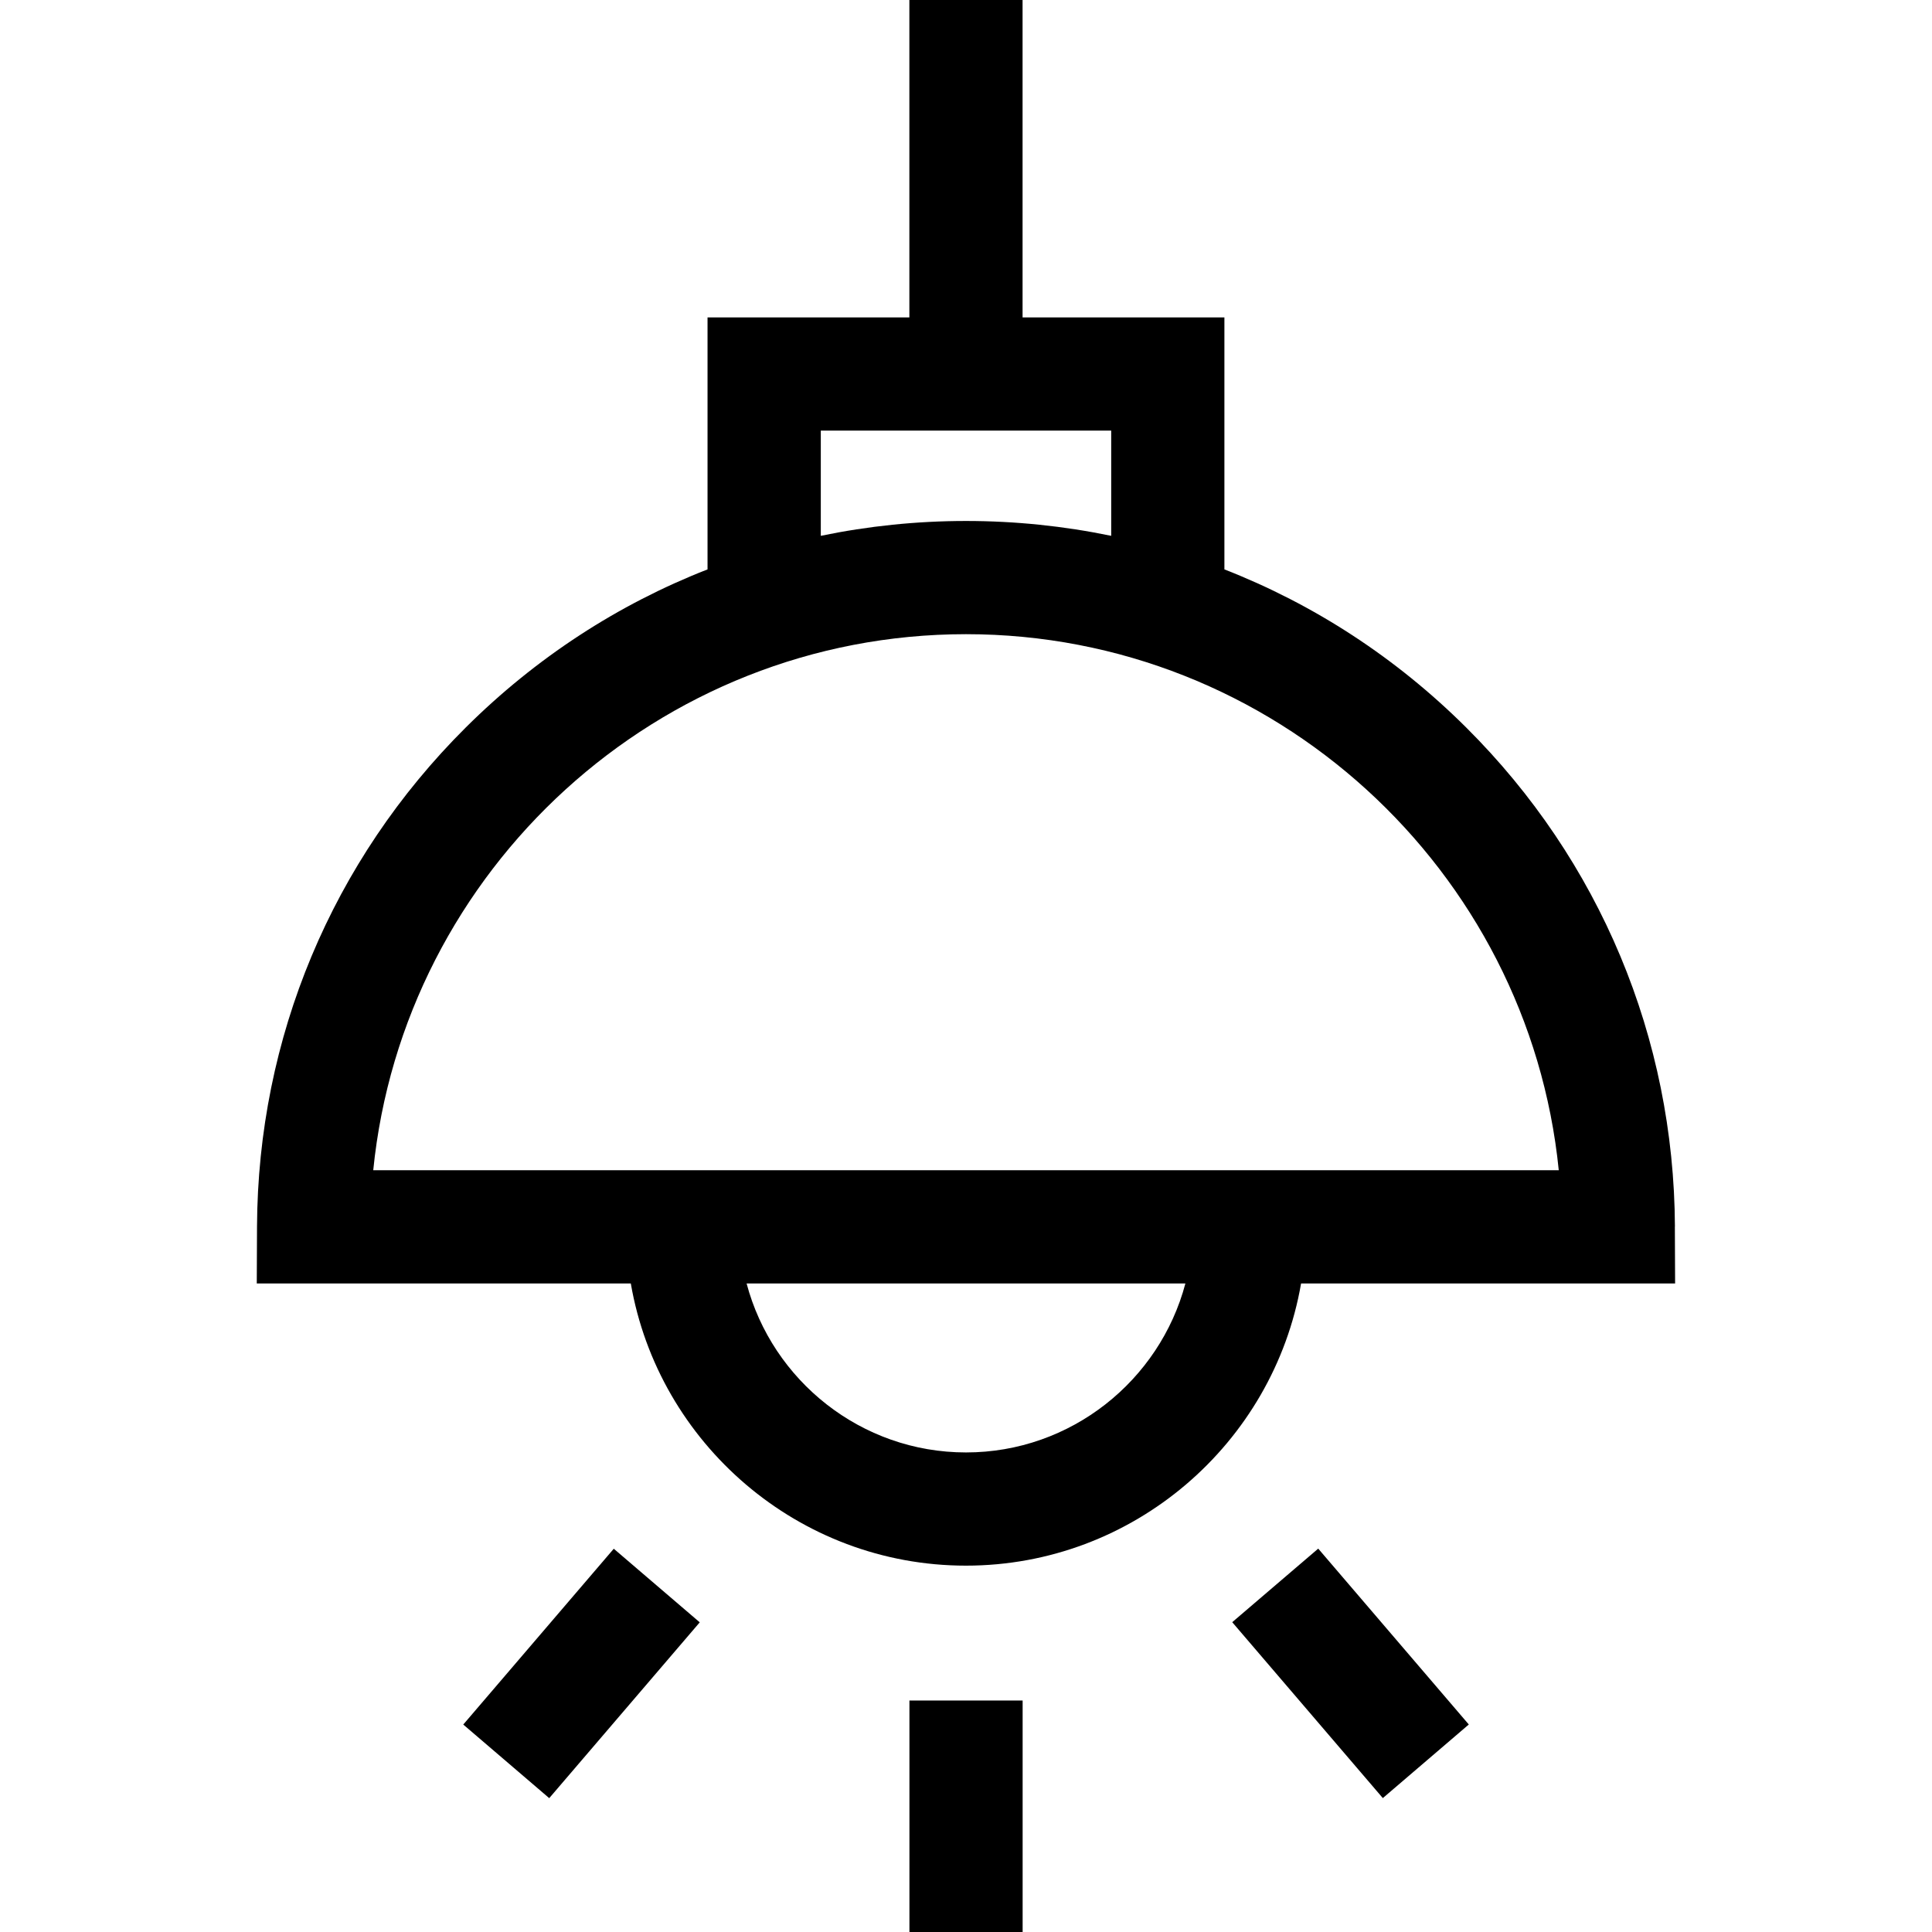 <!-- Generated by IcoMoon.io -->
<svg version="1.1" xmlns="http://www.w3.org/2000/svg" width="32" height="32" viewBox="0 0 32 32">
<title>lamp-1</title>
<path d="M27.742 20.316c-0.015-3.125-1.242-6.061-3.457-8.266-1.161-1.156-2.522-2.040-4.005-2.619v-4.174h-3.343v-5.257h-1.875v5.257h-3.343v4.174c-1.482 0.579-2.843 1.463-4.005 2.619-2.215 2.205-3.443 5.141-3.457 8.266l-0.004 0.942h6.195c0.458 2.649 2.777 4.674 5.551 4.674s5.093-2.025 5.551-4.674h6.195l-0.004-0.942zM18.405 7.132v1.743c-0.783-0.162-1.588-0.246-2.405-0.246s-1.623 0.084-2.405 0.246v-1.743h4.81zM16 24.057c-1.738 0-3.208-1.191-3.634-2.799h7.268c-0.426 1.608-1.896 2.799-3.634 2.799zM6.182 19.383c0.499-4.975 4.72-8.879 9.818-8.879s9.319 3.904 9.818 8.879h-19.636z"></path>
<path d="M15.063 28.166h1.875v3.834h-1.875v-3.834z"></path>
<path d="M20.409 26.869l1.425-1.219 2.494 2.913-1.424 1.219-2.494-2.913z"></path>
<path d="M7.673 28.564l2.493-2.912 1.424 1.219-2.493 2.912-1.424-1.219z"></path>
</svg>
